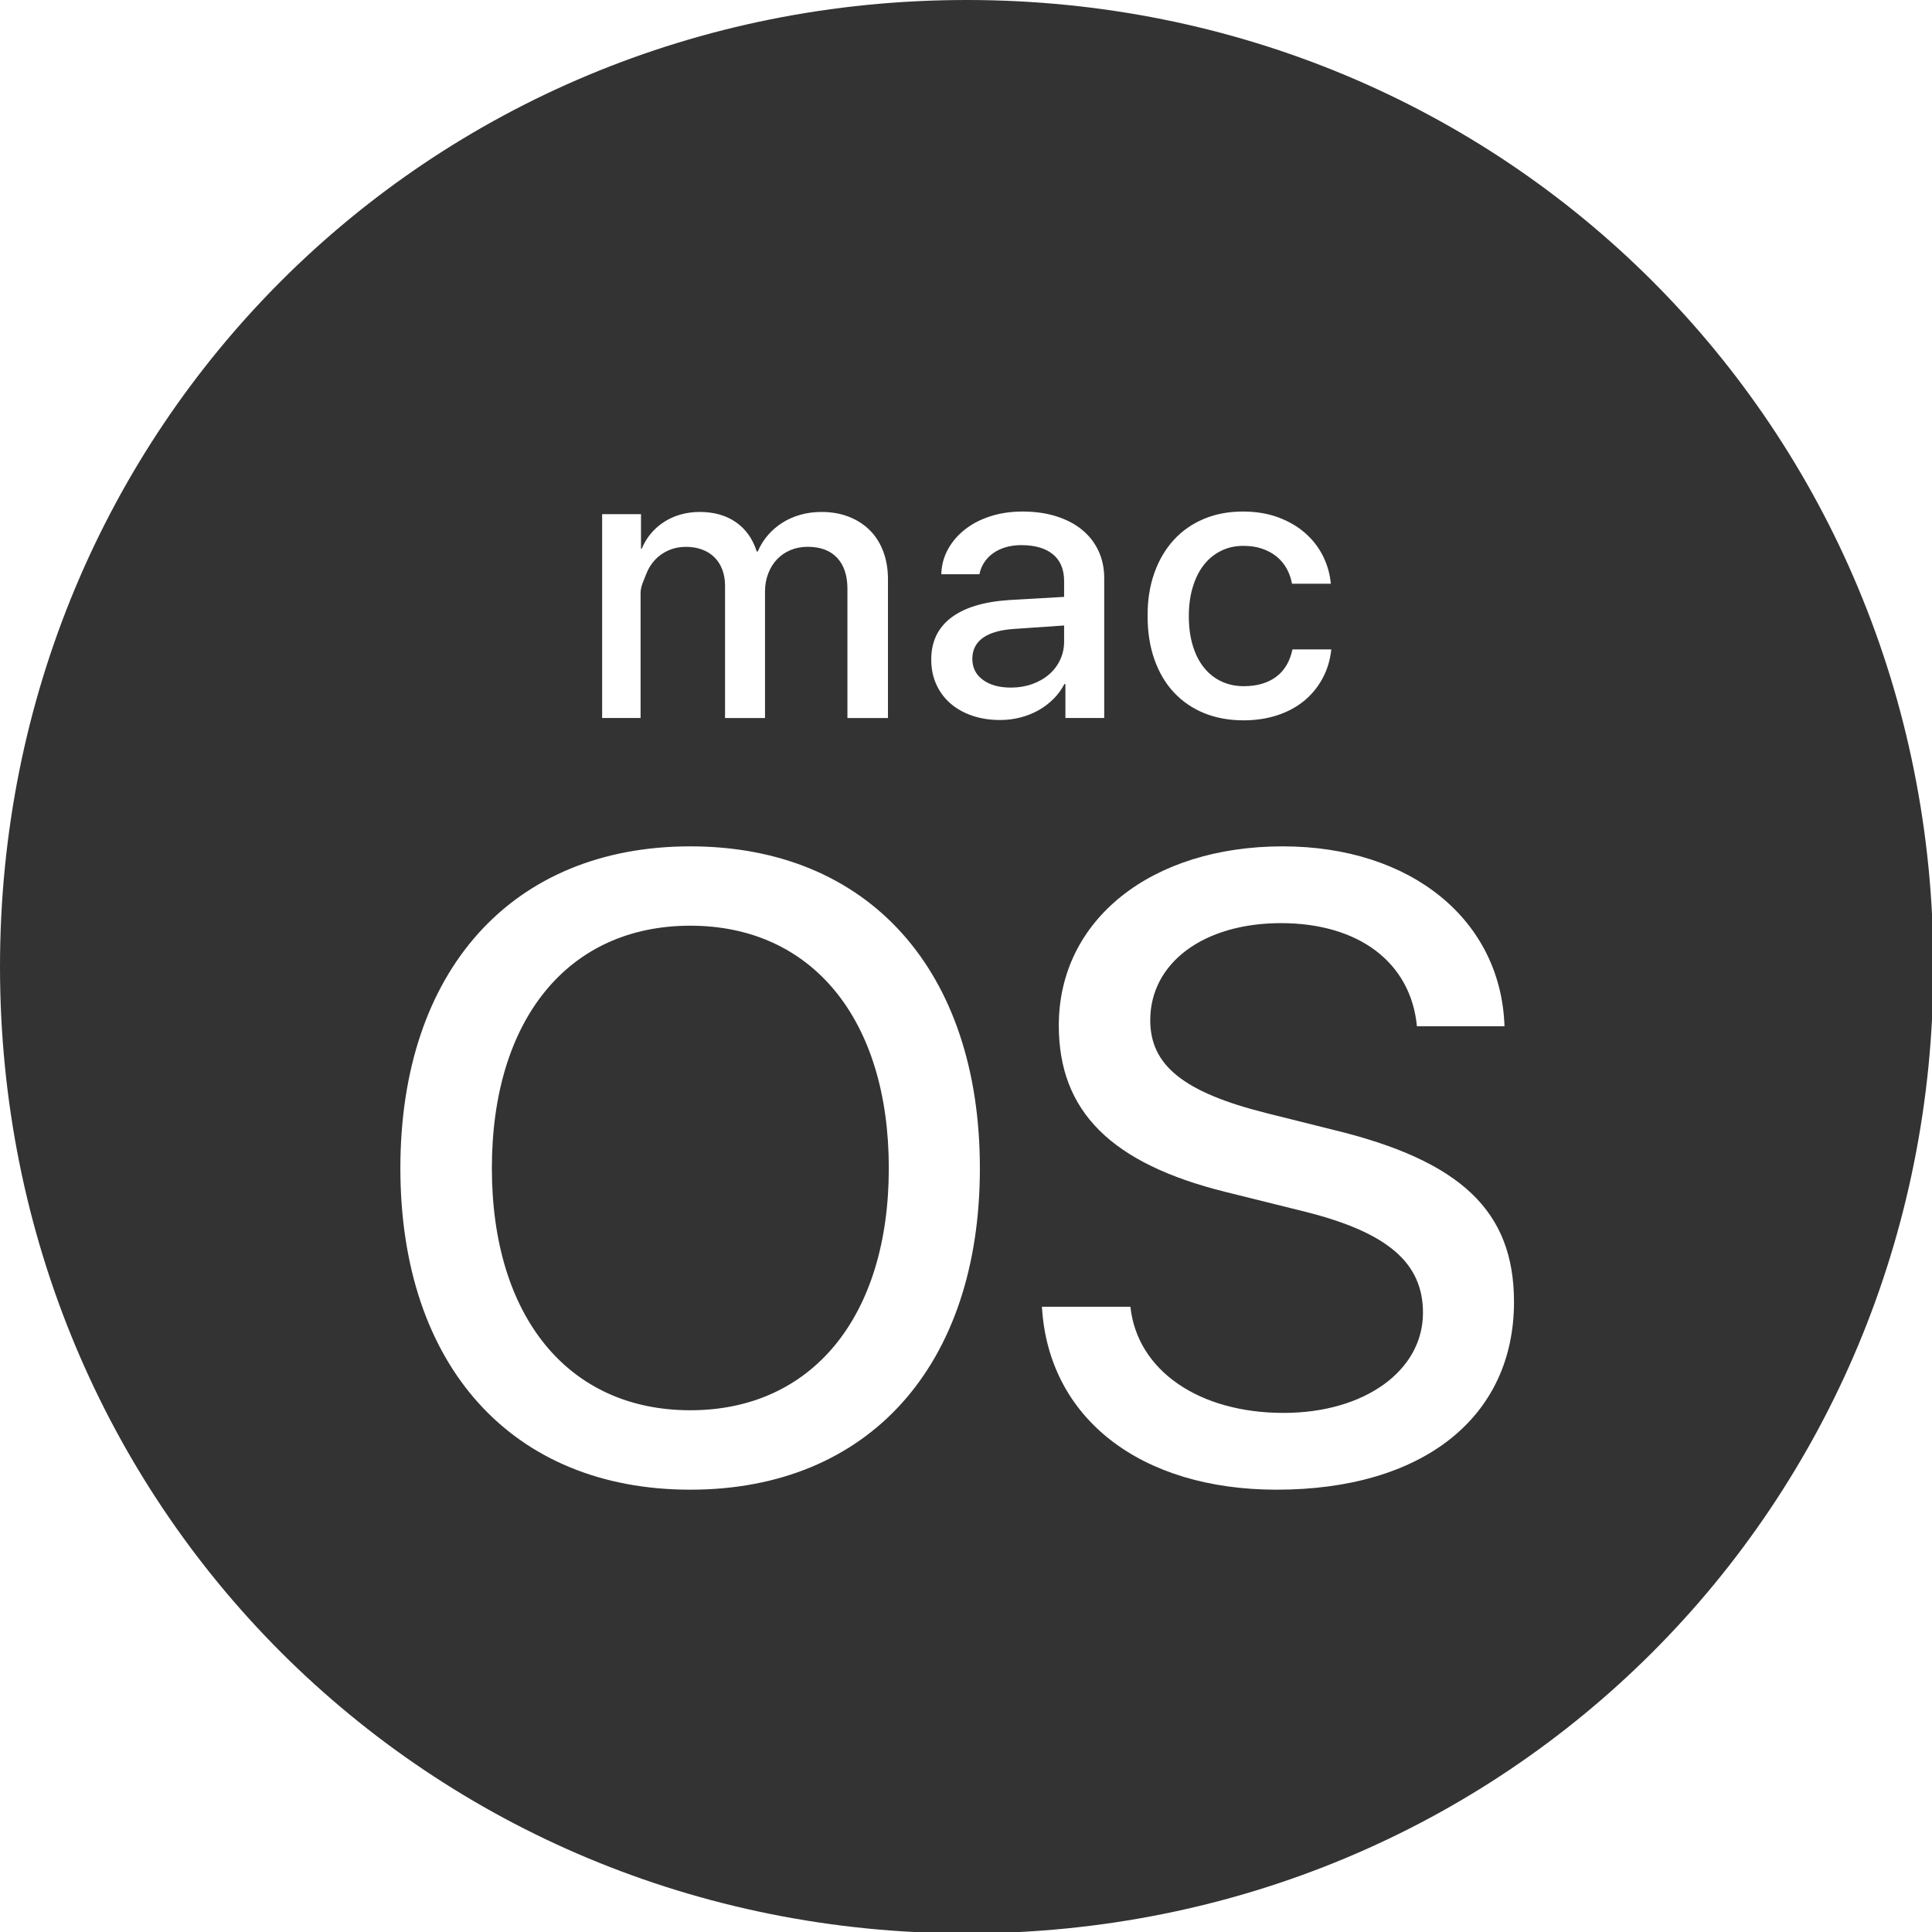 <?xml version="1.0" encoding="UTF-8" standalone="no"?>
<svg
   xmlns:dc="http://purl.org/dc/elements/1.1/"
   xmlns:cc="http://creativecommons.org/ns#"
   xmlns:rdf="http://www.w3.org/1999/02/22-rdf-syntax-ns#"
   xmlns:svg="http://www.w3.org/2000/svg"
   xmlns="http://www.w3.org/2000/svg"
   xmlns:xlink="http://www.w3.org/1999/xlink"
   width="100"
   height="100"
   viewBox="0 0 26.458 26.458"
   version="1.1"
   id="svg8">
  <defs
     id="defs2">
    <style
       id="style2">.cls-1{fill:none;}.cls-2{fill:#333;fill-rule:evenodd;}</style>
    <linearGradient
       id="linearGradient28799-4">
      <stop
         style="stop-color:#fefefc;stop-opacity:1;"
         offset="0"
         id="stop28801-13" />
      <stop
         id="stop28807-8"
         offset="0.757"
         style="stop-color:#fefefc;stop-opacity:1" />
      <stop
         style="stop-color:#d4d4d4;stop-opacity:1"
         offset="1"
         id="stop28803-8" />
    </linearGradient>
    <radialGradient
       xlink:href="#linearGradient28799-4"
       id="radialGradient29032"
       gradientUnits="userSpaceOnUse"
       gradientTransform="matrix(1.086,-0.034,0.039,1.248,-154.542,-26.543)"
       cx="223.196"
       cy="137.661"
       fx="223.196"
       fy="137.661"
       r="14.572" />
    <radialGradient
       xlink:href="#linearGradient28799-4"
       id="radialGradient29648"
       gradientUnits="userSpaceOnUse"
       gradientTransform="matrix(0.815,-0.034,0.03,1.248,-129.437,-26.543)"
       cx="223.196"
       cy="137.661"
       fx="223.196"
       fy="137.661"
       r="14.572" />
    <linearGradient
       id="linearGradient14392-7">
      <stop
         id="stop14394-8"
         offset="0"
         style="stop-color:#3e2a06;stop-opacity:1" />
      <stop
         id="stop14396-6"
         offset="1"
         style="stop-color:#ad780a;stop-opacity:1" />
    </linearGradient>
    <linearGradient
       y2="293.585"
       x2="490.122"
       y1="371.544"
       x1="442.039"
       gradientTransform="matrix(0.875,0,0,0.811,60.367,62.587)"
       gradientUnits="userSpaceOnUse"
       id="linearGradient14477"
       xlink:href="#linearGradient14392-7" />
    <linearGradient
       y2="293.585"
       x2="490.122"
       y1="371.544"
       x1="442.039"
       gradientTransform="translate(4e-6,9.6185359e-6)"
       gradientUnits="userSpaceOnUse"
       id="linearGradient14485"
       xlink:href="#linearGradient14392-7" />
    <clipPath
       id="clipPath14186-9"
       clipPathUnits="userSpaceOnUse">
      <path
         style="fill:#402c07;fill-opacity:1;stroke:none"
         d="m 137.577,281.019 c 1.599,-0.663 3.398,-0.784 5.101,-0.47 1.703,0.314 3.311,1.049 4.743,2.022 2.864,1.946 4.988,4.778 7.023,7.58 4.672,6.434 9.169,13.002 13.245,19.829 3.306,5.538 6.344,11.257 10.164,16.453 2.494,3.392 5.307,6.539 7.813,9.922 2.506,3.383 4.728,7.056 5.839,11.117 1.444,5.277 0.885,11.093 -1.627,15.953 -1.767,3.419 -4.476,6.352 -7.772,8.339 -3.296,1.987 -7.171,3.014 -11.016,2.87 -6.114,-0.229 -11.699,-3.285 -17.384,-5.549 -11.581,-4.612 -24.16,-6.059 -36.097,-9.652 -3.669,-1.104 -7.276,-2.411 -10.97,-3.426 -1.641,-0.451 -3.309,-0.848 -4.859,-1.551 -1.55,-0.703 -3,-1.749 -3.862,-3.217 -0.666,-1.134 -0.948,-2.47 -0.93,-3.786 0.018,-1.316 0.326,-2.615 0.774,-3.852 0.896,-2.474 2.343,-4.714 3.32,-7.157 1.595,-3.989 1.882,-8.388 1.667,-12.679 -0.215,-4.291 -0.911,-8.545 -1.205,-12.831 -0.131,-1.914 -0.181,-3.853 0.185,-5.736 0.365,-1.883 1.176,-3.725 2.558,-5.055 1.274,-1.227 2.965,-1.955 4.696,-2.317 1.732,-0.361 3.515,-0.377 5.284,-0.338 1.768,0.04 3.541,0.134 5.304,-0.011 1.763,-0.145 3.533,-0.541 5.069,-1.418 1.46,-0.834 2.654,-2.075 3.644,-3.434 0.989,-1.36 1.789,-2.846 2.609,-4.314 0.82,-1.468 1.668,-2.932 2.742,-4.226 1.073,-1.295 2.389,-2.423 3.943,-3.067"
         id="path14188-1" />
    </clipPath>
    <linearGradient
       id="linearGradient14132-6">
      <stop
         id="stop14134-2"
         offset="0"
         style="stop-color:#b98309;stop-opacity:1" />
      <stop
         id="stop14136-2"
         offset="1"
         style="stop-color:#382605;stop-opacity:1" />
    </linearGradient>
    <filter
       style="color-interpolation-filters:sRGB"
       height="1.217"
       y="-0.108"
       width="1.215"
       x="-0.108"
       id="filter14148-8">
      <feGaussianBlur
         id="feGaussianBlur14150-8"
         stdDeviation="3.924" />
    </filter>
    <filter
       style="color-interpolation-filters:sRGB"
       id="filter14140-3">
      <feGaussianBlur
         id="feGaussianBlur14142-5"
         stdDeviation="2.437" />
    </filter>
    <linearGradient
       id="linearGradient14168-5">
      <stop
         id="stop14170-8"
         offset="0"
         style="stop-color:#ebc40c;stop-opacity:1;" />
      <stop
         id="stop14172-0"
         offset="1"
         style="stop-color:#ebc40c;stop-opacity:0;" />
    </linearGradient>
    <filter
       style="color-interpolation-filters:sRGB"
       id="filter14176-5">
      <feGaussianBlur
         id="feGaussianBlur14178-0"
         stdDeviation="0.37" />
    </filter>
    <clipPath
       id="clipPath15031-3"
       clipPathUnits="userSpaceOnUse">
      <path
         id="path15033-2"
         d="m 248.061,184.612 c 0,0 -5.106,6.345 -7.897,10.247 -2.791,3.902 -5.737,6.649 -8.587,10.751 -2.851,4.103 -7.365,9.432 -9.449,13.93 -2.084,4.499 -2.32,9.036 -4.265,13.849 -1.945,4.814 -3.701,10.642 -5.971,15.336 -2.269,4.694 -5.371,9.685 -6.939,13.536 -1.568,3.851 -3.811,5.724 -4.108,10.221 -0.297,4.497 -0.577,8.317 3.772,16.772 4.349,8.455 17.236,22.007 24.242,27.925 7.005,5.918 9.391,7.225 14.602,8.526 5.211,1.301 13.856,2.998 16.729,-1.27 2.872,-4.268 2.272,-5.965 -0.749,-10.666 -3.021,-4.701 -4.825,-5.302 -9.796,-9.573 -4.972,-4.271 -18.637,-14.873 -22.682,-19.24 -4.045,-4.367 -7.107,-3.412 -5.53,-6.284 1.577,-2.872 -2.207,-4.009 -2.658,-7.693 -0.764,-6.245 0.944,-18.71 1.46,-22.133 0.516,-3.423 1.224,-2.924 3.518,-8.04 2.294,-5.115 4.124,-8.624 7.049,-13.467 2.925,-4.843 8.625,-10.128 11.151,-15.278 2.527,-5.15 3.504,-10.721 4.362,-15.318 0.858,-4.598 1.746,-12.13 1.746,-12.13 z"
         style="fill:none;stroke:#729fcf;stroke-width:0.125;stroke-linecap:butt;stroke-linejoin:miter;stroke-miterlimit:4;stroke-dasharray:none;stroke-opacity:1" />
    </clipPath>
    <filter
       style="color-interpolation-filters:sRGB"
       height="1.085"
       y="-0.043"
       width="1.202"
       x="-0.101"
       id="filter15053-7">
      <feGaussianBlur
         id="feGaussianBlur15055-3"
         stdDeviation="1.132" />
    </filter>
    <linearGradient
       id="linearGradient14830-4">
      <stop
         style="stop-color:#7c7c7c;stop-opacity:1;"
         offset="0"
         id="stop14832-6" />
      <stop
         style="stop-color:#7c7c7c;stop-opacity:0.329"
         offset="1"
         id="stop14834-5" />
    </linearGradient>
    <clipPath
       id="clipPath14822-9"
       clipPathUnits="userSpaceOnUse">
      <path
         style="fill:none;stroke:#ce5c00;stroke-width:1px;stroke-linecap:butt;stroke-linejoin:miter;stroke-opacity:1"
         id="path14824-1"
         d="m 386.188,285.328 c -0.405,-1.104 -1.118,-2.082 -1.991,-2.87 -0.872,-0.788 -1.9,-1.392 -2.983,-1.852 -2.165,-0.919 -4.521,-1.261 -6.832,-1.696 -2.179,-0.409 -4.342,-0.906 -6.528,-1.277 -2.271,-0.386 -4.618,-0.632 -6.865,-0.125 -1.966,0.443 -3.784,1.459 -5.272,2.819 -1.487,1.36 -2.649,3.056 -3.485,4.89 -1.472,3.23 -1.935,6.865 -1.654,10.403 0.209,2.633 0.875,5.346 2.609,7.339 1.401,1.611 3.387,2.615 5.434,3.221 3.525,1.043 7.367,0.988 10.86,-0.155 5.767,-1.931 10.876,-5.774 14.33,-10.779 1.139,-1.65 2.112,-3.448 2.553,-5.403 0.336,-1.49 0.348,-3.081 -0.178,-4.515" />
    </clipPath>
    <filter
       style="color-interpolation-filters:sRGB"
       height="1.301"
       y="-0.151"
       width="1.141"
       x="-0.07"
       id="filter14812-5">
      <feGaussianBlur
         id="feGaussianBlur14814-2"
         stdDeviation="1.025" />
    </filter>
    <clipPath
       id="clipPath14822-2-4"
       clipPathUnits="userSpaceOnUse">
      <path
         style="fill:none;stroke:#ce5c00;stroke-width:1px;stroke-linecap:butt;stroke-linejoin:miter;stroke-opacity:1"
         id="path14824-6-5"
         d="m 386.188,285.328 c -0.405,-1.104 -1.118,-2.082 -1.991,-2.87 -0.872,-0.788 -1.9,-1.392 -2.983,-1.852 -2.165,-0.919 -4.521,-1.261 -6.832,-1.696 -2.179,-0.409 -4.342,-0.906 -6.528,-1.277 -2.271,-0.386 -4.618,-0.632 -6.865,-0.125 -1.966,0.443 -3.784,1.459 -5.272,2.819 -1.487,1.36 -2.649,3.056 -3.485,4.89 -1.472,3.23 -1.935,6.865 -1.654,10.403 0.209,2.633 0.875,5.346 2.609,7.339 1.401,1.611 3.387,2.615 5.434,3.221 3.525,1.043 7.367,0.988 10.86,-0.155 5.767,-1.931 10.876,-5.774 14.33,-10.779 1.139,-1.65 2.112,-3.448 2.553,-5.403 0.336,-1.49 0.348,-3.081 -0.178,-4.515" />
    </clipPath>
    <filter
       style="color-interpolation-filters:sRGB"
       height="1.301"
       y="-0.151"
       width="1.141"
       x="-0.07"
       id="filter14812-0-9">
      <feGaussianBlur
         id="feGaussianBlur14814-6-7"
         stdDeviation="1.025" />
    </filter>
    <linearGradient
       id="linearGradient14518-6">
      <stop
         style="stop-color:#110800;stop-opacity:1;"
         offset="0"
         id="stop14540-0" />
      <stop
         id="stop14542-5"
         offset="0.591"
         style="stop-color:#a65a00;stop-opacity:0.8;" />
      <stop
         id="stop14522-4"
         offset="1"
         style="stop-color:#ff921e;stop-opacity:0;" />
    </linearGradient>
    <filter
       style="color-interpolation-filters:sRGB"
       height="1.468"
       y="-0.234"
       width="1.401"
       x="-0.201"
       id="filter14897-2">
      <feGaussianBlur
         id="feGaussianBlur14899-5"
         stdDeviation="2.844" />
    </filter>
    <filter
       style="color-interpolation-filters:sRGB"
       height="1.213"
       y="-0.107"
       width="1.183"
       x="-0.091"
       id="filter14951-8">
      <feGaussianBlur
         id="feGaussianBlur14953-7"
         stdDeviation="1.297" />
    </filter>
    <filter
       style="color-interpolation-filters:sRGB"
       height="1.547"
       y="-0.274"
       width="1.939"
       x="-0.469"
       id="filter15211-9">
      <feGaussianBlur
         id="feGaussianBlur15213-7"
         stdDeviation="0.86" />
    </filter>
    <filter
       style="color-interpolation-filters:sRGB"
       height="1.965"
       y="-0.482"
       width="2.208"
       x="-0.604"
       id="filter14706-3">
      <feGaussianBlur
         id="feGaussianBlur14708-8"
         stdDeviation="2.64" />
    </filter>
    <linearGradient
       id="linearGradient15103-0">
      <stop
         id="stop15105-1"
         offset="0"
         style="stop-color:#000000;stop-opacity:1;" />
      <stop
         id="stop15107-6"
         offset="1"
         style="stop-color:#000000;stop-opacity:0;" />
    </linearGradient>
    <filter
       style="color-interpolation-filters:sRGB"
       id="filter15115-3">
      <feGaussianBlur
         id="feGaussianBlur15117-8"
         stdDeviation="2.209" />
    </filter>
    <clipPath
       id="clipPath14489-3"
       clipPathUnits="userSpaceOnUse">
      <path
         id="path14491-6"
         d="m 516.006,331.876 c 0.909,1.597 -1.57,3.388 -2.816,4.738 -2.742,2.973 -6.451,4.902 -9.896,7.02 -5.914,3.635 -12.619,5.903 -18.42,9.717 -3.883,2.553 -7.328,5.722 -10.86,8.742 -3.022,2.584 -5.482,5.876 -8.832,8.018 -3.352,2.142 -7.044,4.154 -10.991,4.65 -4.783,0.601 -9.872,-0.256 -14.299,-2.164 -3.095,-1.334 -6.161,-3.381 -7.963,-6.229 -1.813,-2.865 -2.061,-6.537 -2.233,-9.924 -0.307,-6.06 1.363,-12.06 2.178,-18.073 0.679,-5.002 1.853,-9.943 2.26,-14.975 0.739,-9.142 -0.78,-18.408 0.32,-27.513 0.355,-2.937 -0.181,-6.659 2.012,-8.644 2.038,-1.845 5.431,-1.121 8.179,-1.063 3.345,0.071 6.632,0.951 9.889,1.717 2.056,0.483 3.998,1.411 6.072,1.811 3.44,0.663 6.966,1.066 10.467,0.952 3.785,-0.124 7.437,-1.796 11.224,-1.765 1.552,0.013 3.124,0.282 4.586,0.8 1.483,0.525 2.988,1.206 4.123,2.295 0.865,0.83 1.429,1.957 1.879,3.069 0.672,1.662 0.894,3.478 1.167,5.249 0.242,1.574 -0.153,3.271 0.414,4.759 1.83,4.799 5.577,8.727 9.225,12.343 1.743,1.935 4.03,3.534 6.167,4.828 2.269,1.374 4.367,2.45 5.463,4.816 0.659,1.485 -0.544,3.761 0.683,4.826 z"
         style="fill:url(#linearGradient14485);fill-opacity:1;stroke:none" />
    </clipPath>
    <clipPath
       id="clipPath14481-1"
       clipPathUnits="userSpaceOnUse">
      <path
         id="path14483-3"
         d="m 516.006,331.876 c 0.909,1.597 -1.57,3.388 -2.816,4.738 -2.742,2.973 -6.451,4.902 -9.896,7.02 -5.914,3.635 -12.619,5.903 -18.42,9.717 -3.883,2.553 -7.328,5.722 -10.86,8.742 -3.022,2.584 -5.482,5.876 -8.832,8.018 -3.352,2.142 -7.044,4.154 -10.991,4.65 -4.783,0.601 -9.872,-0.256 -14.299,-2.164 -3.095,-1.334 -6.161,-3.381 -7.963,-6.229 -1.813,-2.865 -2.061,-6.537 -2.233,-9.924 -0.307,-6.06 1.363,-12.06 2.178,-18.073 0.679,-5.002 1.853,-9.943 2.26,-14.975 0.739,-9.142 -0.78,-18.408 0.32,-27.513 0.355,-2.937 -0.181,-6.659 2.012,-8.644 2.038,-1.845 5.431,-1.121 8.179,-1.063 3.345,0.071 6.632,0.951 9.889,1.717 2.056,0.483 3.998,1.411 6.072,1.811 3.44,0.663 6.966,1.066 10.467,0.952 3.785,-0.124 7.437,-1.796 11.224,-1.765 1.552,0.013 3.124,0.282 4.586,0.8 1.483,0.525 2.988,1.206 4.123,2.295 0.865,0.83 1.429,1.957 1.879,3.069 0.672,1.662 0.894,3.478 1.167,5.249 0.242,1.574 -0.153,3.271 0.414,4.759 1.83,4.799 5.577,8.727 9.225,12.343 1.743,1.935 4.03,3.534 6.167,4.828 2.269,1.374 4.367,2.45 5.463,4.816 0.659,1.485 -0.544,3.761 0.683,4.826 z"
         style="fill:url(#linearGradient14485);fill-opacity:1;stroke:none" />
    </clipPath>
    <filter
       style="color-interpolation-filters:sRGB"
       height="1.286"
       y="-0.143"
       width="1.29"
       x="-0.145"
       id="filter14416-8">
      <feGaussianBlur
         id="feGaussianBlur14418-5"
         stdDeviation="4.779" />
    </filter>
    <clipPath
       id="clipPath14473-5"
       clipPathUnits="userSpaceOnUse">
      <path
         id="path14475-9"
         d="m 511.827,331.9 c 0.795,1.296 -1.374,2.749 -2.464,3.845 -2.399,2.413 -5.644,3.978 -8.659,5.697 -5.174,2.95 -11.041,4.79 -16.116,7.885 -3.397,2.072 -6.411,4.644 -9.502,7.094 -2.644,2.097 -4.796,4.769 -7.728,6.506 -2.933,1.738 -6.163,3.371 -9.616,3.774 -4.185,0.488 -8.637,-0.208 -12.51,-1.756 -2.708,-1.083 -5.39,-2.744 -6.967,-5.055 -1.586,-2.325 -1.803,-5.305 -1.953,-8.053 -0.269,-4.918 1.192,-9.787 1.906,-14.666 0.594,-4.059 1.621,-8.069 1.977,-12.152 0.647,-7.418 -0.682,-14.938 0.28,-22.327 0.31,-2.383 -0.158,-5.404 1.761,-7.014 1.783,-1.497 4.751,-0.91 7.156,-0.862 2.927,0.058 5.803,0.772 8.652,1.393 1.799,0.392 3.498,1.145 5.313,1.469 3.01,0.538 6.094,0.865 9.158,0.772 3.312,-0.1 6.506,-1.458 9.82,-1.432 1.358,0.011 2.733,0.229 4.013,0.649 1.297,0.426 2.614,0.979 3.607,1.862 0.757,0.674 1.251,1.588 1.644,2.49 0.588,1.349 0.782,2.822 1.021,4.26 0.212,1.277 -0.134,2.655 0.363,3.862 1.601,3.895 4.879,7.082 8.071,10.016 1.525,1.57 3.526,2.868 5.396,3.918 1.985,1.115 3.821,1.988 4.779,3.908 0.577,1.205 -0.476,3.052 0.598,3.917 z"
         style="fill:url(#linearGradient14477);fill-opacity:1;stroke:none" />
    </clipPath>
    <filter
       style="color-interpolation-filters:sRGB"
       height="1.25"
       y="-0.125"
       width="1.231"
       x="-0.115"
       id="filter14432-2">
      <feGaussianBlur
         id="feGaussianBlur14434-2"
         stdDeviation="3.173" />
    </filter>
    <linearGradient
       id="linearGradient17009">
      <stop
         id="stop17011"
         offset="0"
         style="stop-color:#f3cd0c;stop-opacity:1;" />
      <stop
         id="stop17013"
         offset="1"
         style="stop-color:#f3cd0c;stop-opacity:0;" />
    </linearGradient>
    <filter
       style="color-interpolation-filters:sRGB"
       height="1.259"
       y="-0.129"
       width="1.042"
       x="-0.021"
       id="filter17044">
      <feGaussianBlur
         id="feGaussianBlur17046"
         stdDeviation="0.479" />
    </filter>
    <filter
       style="color-interpolation-filters:sRGB"
       height="1.319"
       y="-0.159"
       width="1.355"
       x="-0.178"
       id="filter15185-2">
      <feGaussianBlur
         id="feGaussianBlur15187-7"
         stdDeviation="0.901" />
    </filter>
    <filter
       style="color-interpolation-filters:sRGB"
       id="filter4592-2"
       x="-0.817"
       width="2.633"
       y="-0.058"
       height="1.116">
      <feGaussianBlur
         stdDeviation="1.446"
         id="feGaussianBlur4594-6" />
    </filter>
    <linearGradient
       id="linearGradient4417-8-5">
      <stop
         style="stop-color:#000000;stop-opacity:1;"
         offset="0"
         id="stop4419-4-4" />
      <stop
         style="stop-color:#000000;stop-opacity:0.249"
         offset="1"
         id="stop4421-2-0" />
    </linearGradient>
    <filter
       style="color-interpolation-filters:sRGB"
       id="filter4538-7">
      <feGaussianBlur
         stdDeviation="0.785"
         id="feGaussianBlur4540-9" />
    </filter>
    <filter
       style="color-interpolation-filters:sRGB"
       id="filter4427-5-7">
      <feGaussianBlur
         stdDeviation="1.138"
         id="feGaussianBlur4429-4-8" />
    </filter>
    <filter
       style="color-interpolation-filters:sRGB"
       id="filter4487-6">
      <feGaussianBlur
         stdDeviation="0.643"
         id="feGaussianBlur4489-4" />
    </filter>
    <clipPath
       id="clipPath14656-7"
       clipPathUnits="userSpaceOnUse">
      <path
         style="fill:none;stroke:#c17d11;stroke-width:1px;stroke-linecap:butt;stroke-linejoin:miter;stroke-opacity:1"
         id="path14658-9"
         d="m 304.847,225.45 c 6.016,4.923 9.777,12.317 10.943,20.003 1.825,12.031 -2.346,24.075 -6.446,35.533 -0.817,2.285 -1.64,4.59 -1.965,6.995 -0.325,2.405 -0.119,4.948 1.029,7.086 1.303,2.425 3.732,4.125 6.367,4.923 2.589,0.784 5.394,0.761 8.015,0.092 2.621,-0.669 5.061,-1.968 7.187,-3.64 5.48,-4.31 8.758,-10.986 10.01,-17.844 1.252,-6.858 0.639,-13.929 -0.551,-20.798 -1.623,-9.369 -4.309,-18.54 -7.74,-27.408 -2.518,-6.507 -5.468,-12.911 -9.618,-18.52 -4.046,-5.469 -9.162,-10.09 -13.103,-15.635 -2.732,-3.844 -4.9,-8.131 -8.192,-11.508 -1.646,-1.689 -3.577,-3.135 -5.77,-4.001 -2.193,-0.866 -4.664,-1.124 -6.933,-0.482 -1.505,0.426 -2.892,1.237 -4.038,2.301 -1.146,1.064 -2.053,2.376 -2.693,3.803 -1.28,2.853 -1.477,6.112 -0.965,9.198 0.661,3.983 2.444,7.693 4.466,11.189 2.274,3.932 4.918,7.719 8.384,10.654 3.599,3.047 7.962,5.074 11.611,8.06" />
    </clipPath>
    <filter
       style="color-interpolation-filters:sRGB"
       height="1.08"
       y="-0.04"
       width="1.235"
       x="-0.118"
       id="filter14666-9">
      <feGaussianBlur
         id="feGaussianBlur14668-7"
         stdDeviation="1.352" />
    </filter>
    <linearGradient
       id="linearGradient29652-2">
      <stop
         id="stop29654-6"
         offset="0"
         style="stop-color:#c8c8c8;stop-opacity:1;" />
      <stop
         id="stop29656-1"
         offset="1"
         style="stop-color:#797978;stop-opacity:1" />
    </linearGradient>
    <clipPath
       clipPathUnits="userSpaceOnUse"
       id="clipPath29644-8">
      <path
         style="fill:url(#radialGradient29648);fill-opacity:1;stroke:none"
         d="m 54.232,122.362 c -3.792,4.789 -8.518,11.691 -8.193,17.25 0.325,5.559 3.86,13.935 8.375,16 4.515,2.065 5.754,0.013 8.329,-2.5 2.575,-2.512 3.859,-7.348 4.006,-12.25 0.147,-4.902 -3.035,-11.919 -5.439,-15.25 -2.403,-3.331 -3.287,-8.039 -7.079,-3.25 z"
         id="path29646-8" />
    </clipPath>
    <linearGradient
       id="linearGradient28469-0">
      <stop
         id="stop28479-4"
         offset="0"
         style="stop-color:#d2940a;stop-opacity:1" />
      <stop
         id="stop28477-2"
         offset="0.751"
         style="stop-color:#d89c08;stop-opacity:1" />
      <stop
         style="stop-color:#b67e07;stop-opacity:1;"
         offset="0.866"
         id="stop28485-7" />
      <stop
         style="stop-color:#946106;stop-opacity:1"
         offset="1"
         id="stop28473-1" />
    </linearGradient>
    <filter
       style="color-interpolation-filters:sRGB"
       id="filter28502-8"
       x="-0.155"
       width="1.31"
       y="-0.215"
       height="1.43">
      <feGaussianBlur
         stdDeviation="0.899"
         id="feGaussianBlur28504-3" />
    </filter>
    <filter
       style="color-interpolation-filters:sRGB"
       id="filter15145-6">
      <feGaussianBlur
         id="feGaussianBlur15147-1"
         stdDeviation="0.758" />
    </filter>
    <linearGradient
       id="linearGradient28275-8">
      <stop
         style="stop-color:#ad780a;stop-opacity:1"
         offset="0"
         id="stop28277-1" />
      <stop
         id="stop28291-9"
         offset="0.12"
         style="stop-color:#d89e08;stop-opacity:1" />
      <stop
         id="stop28289-6"
         offset="0.255"
         style="stop-color:#edb80b;stop-opacity:1" />
      <stop
         id="stop28287-6"
         offset="0.392"
         style="stop-color:#ebc80d;stop-opacity:1" />
      <stop
         id="stop28285-7"
         offset="0.527"
         style="stop-color:#f5d838;stop-opacity:1" />
      <stop
         id="stop28283-7"
         offset="0.769"
         style="stop-color:#f6d811;stop-opacity:1" />
      <stop
         style="stop-color:#f5cd31;stop-opacity:1"
         offset="1"
         id="stop28279-5" />
    </linearGradient>
    <filter
       style="color-interpolation-filters:sRGB"
       height="1.261"
       y="-0.13"
       width="1.322"
       x="-0.161"
       id="filter14963-7">
      <feGaussianBlur
         id="feGaussianBlur14965-0"
         stdDeviation="0.849" />
    </filter>
    <linearGradient
       id="linearGradient29529-6">
      <stop
         style="stop-color:#3a2903;stop-opacity:1;"
         offset="0"
         id="stop29531-0" />
      <stop
         id="stop29539-7"
         offset="0.555"
         style="stop-color:#735208;stop-opacity:1" />
      <stop
         style="stop-color:#ac8c04;stop-opacity:1"
         offset="1"
         id="stop29533-8" />
    </linearGradient>
    <filter
       style="color-interpolation-filters:sRGB"
       id="filter15177-1">
      <feGaussianBlur
         id="feGaussianBlur15179-3"
         stdDeviation="0.11" />
    </filter>
    <filter
       style="color-interpolation-filters:sRGB"
       height="1.211"
       y="-0.106"
       width="1.233"
       x="-0.116"
       id="filter15173-0">
      <feGaussianBlur
         id="feGaussianBlur15175-4"
         stdDeviation="0.11" />
    </filter>
    <linearGradient
       id="linearGradient28572-7">
      <stop
         style="stop-color:#f5ce2d;stop-opacity:1;"
         offset="0"
         id="stop28574-5" />
      <stop
         style="stop-color:#d79b08;stop-opacity:1"
         offset="1"
         id="stop28576-0" />
    </linearGradient>
    <filter
       style="color-interpolation-filters:sRGB"
       id="filter28584-4"
       x="-0.107"
       width="1.215"
       y="-0.136"
       height="1.272">
      <feGaussianBlur
         stdDeviation="0.264"
         id="feGaussianBlur28586-3" />
    </filter>
    <linearGradient
       id="linearGradient29477-3">
      <stop
         style="stop-color:#757574;stop-opacity:0"
         offset="0"
         id="stop29479-5" />
      <stop
         id="stop29487-5"
         offset="0.263"
         style="stop-color:#757574;stop-opacity:1;" />
      <stop
         id="stop29485-0"
         offset="0.5"
         style="stop-color:#757574;stop-opacity:1;" />
      <stop
         style="stop-color:#757574;stop-opacity:0"
         offset="1"
         id="stop29481-3" />
    </linearGradient>
    <filter
       style="color-interpolation-filters:sRGB"
       id="filter29493-2"
       x="-0.234"
       width="1.469"
       y="-0.146"
       height="1.292">
      <feGaussianBlur
         stdDeviation="0.513"
         id="feGaussianBlur29495-7" />
    </filter>
    <linearGradient
       id="linearGradient29336-6">
      <stop
         style="stop-color:#646464;stop-opacity:0"
         offset="0"
         id="stop29338-1" />
      <stop
         id="stop29344-7"
         offset="0.306"
         style="stop-color:#646464;stop-opacity:0.583" />
      <stop
         style="stop-color:#646464;stop-opacity:1"
         offset="0.47"
         id="stop29354-5" />
      <stop
         id="stop29356-3"
         offset="0.728"
         style="stop-color:#646464;stop-opacity:0.257" />
      <stop
         style="stop-color:#646464;stop-opacity:0;"
         offset="1"
         id="stop29340-6" />
    </linearGradient>
    <filter
       style="color-interpolation-filters:sRGB"
       id="filter29447-1">
      <feGaussianBlur
         stdDeviation="0.135"
         id="feGaussianBlur29449-4" />
    </filter>
    <filter
       style="color-interpolation-filters:sRGB"
       id="filter29350-1">
      <feGaussianBlur
         stdDeviation="0.147"
         id="feGaussianBlur29352-7" />
    </filter>
    <linearGradient
       id="linearGradient28976-3">
      <stop
         style="stop-color:#747474;stop-opacity:1"
         offset="0"
         id="stop28978-7" />
      <stop
         id="stop29259-5"
         offset="0.125"
         style="stop-color:#8c8c8c;stop-opacity:1;" />
      <stop
         id="stop29257-0"
         offset="0.25"
         style="stop-color:#a4a4a4;stop-opacity:1;" />
      <stop
         id="stop28984-4"
         offset="0.5"
         style="stop-color:#d4d4d4;stop-opacity:1" />
      <stop
         style="stop-color:#d4d4d4;stop-opacity:1"
         offset="0.619"
         id="stop28986-0" />
      <stop
         style="stop-color:#7c7c7c;stop-opacity:1"
         offset="1"
         id="stop28980-2" />
    </linearGradient>
    <clipPath
       clipPathUnits="userSpaceOnUse"
       id="clipPath29028-5">
      <path
         style="fill:url(#radialGradient29032);fill-opacity:1;stroke:none"
         d="m 85.75,122.362 c -2.547,2.127 -5.208,4.599 -6.25,7.75 -1.309,3.959 -1.633,8.917 0.5,12.5 3.919,6.582 12.384,13.851 19.75,11.75 4.875,-1.391 6.107,-8.51 7,-13.5 0.591,-3.307 0.596,-7.193 -1.25,-10 -3.612,-5.493 -10.427,-9.894 -17,-10 -1.044,-0.017 -1.949,0.831 -2.75,1.5 z"
         id="path29030-7" />
    </clipPath>
    <filter
       style="color-interpolation-filters:sRGB"
       id="filter28927-8"
       x="-0.158"
       width="1.316"
       y="-0.209"
       height="1.418">
      <feGaussianBlur
         stdDeviation="0.249"
         id="feGaussianBlur28929-2" />
    </filter>
    <linearGradient
       id="linearGradient28935-8">
      <stop
         style="stop-color:#949494;stop-opacity:0.392;"
         offset="0"
         id="stop28937-7" />
      <stop
         id="stop28943-3"
         offset="0.5"
         style="stop-color:#949494;stop-opacity:1;" />
      <stop
         style="stop-color:#949494;stop-opacity:0.392;"
         offset="1"
         id="stop28939-8" />
    </linearGradient>
    <filter
       style="color-interpolation-filters:sRGB"
       id="filter28949-8"
       x="-0.179"
       width="1.357"
       y="-0.181"
       height="1.363">
      <feGaussianBlur
         stdDeviation="0.519"
         id="feGaussianBlur28951-1" />
    </filter>
    <filter
       style="color-interpolation-filters:sRGB"
       height="1.617"
       y="-0.308"
       width="1.584"
       x="-0.292"
       id="filter15133-1">
      <feGaussianBlur
         id="feGaussianBlur15135-5"
         stdDeviation="1.74" />
    </filter>
    <linearGradient
       id="linearGradient28853-5">
      <stop
         style="stop-color:#020204;stop-opacity:1"
         offset="0"
         id="stop28855-3" />
      <stop
         id="stop28865-0"
         offset="0.734"
         style="stop-color:#020204;stop-opacity:1" />
      <stop
         style="stop-color:#5c5c5c;stop-opacity:1;"
         offset="1"
         id="stop28857-9" />
    </linearGradient>
    <filter
       style="color-interpolation-filters:sRGB"
       id="filter4394-6"
       x="-0.054"
       width="1.108"
       y="-0.107"
       height="1.215">
      <feGaussianBlur
         stdDeviation="1.361"
         id="feGaussianBlur4396-1" />
    </filter>
    <filter
       style="color-interpolation-filters:sRGB"
       id="filter30475-4">
      <feGaussianBlur
         stdDeviation="0.932"
         id="feGaussianBlur30477-9" />
    </filter>
    <filter
       style="color-interpolation-filters:sRGB"
       id="filter30479-2"
       x="-0.076"
       width="1.153"
       y="-0.129"
       height="1.258">
      <feGaussianBlur
         stdDeviation="2.036"
         id="feGaussianBlur30481-9" />
    </filter>
    <radialGradient
       r="14.572"
       fy="137.661"
       fx="223.196"
       cy="137.661"
       cx="223.196"
       gradientTransform="matrix(0.815,-0.034,0.03,1.248,-208.437,-35.543)"
       gradientUnits="userSpaceOnUse"
       id="radialGradient18806"
       xlink:href="#linearGradient28799-4" />
    <radialGradient
       r="14.572"
       fy="137.661"
       fx="223.196"
       cy="137.661"
       cx="223.196"
       gradientTransform="matrix(1.086,-0.034,0.039,1.248,-233.542,-35.543)"
       gradientUnits="userSpaceOnUse"
       id="radialGradient18808"
       xlink:href="#linearGradient28799-4" />
    <radialGradient
       r="15.382"
       fy="150.651"
       fx="275.538"
       cy="150.651"
       cx="275.538"
       gradientTransform="matrix(0.698,-0.507,0.46,0.633,-271.102,183.03)"
       gradientUnits="userSpaceOnUse"
       id="radialGradient18810"
       xlink:href="#linearGradient28853-5" />
    <linearGradient
       y2="140.725"
       x2="219.733"
       y1="132.77"
       x1="213.016"
       gradientTransform="translate(90)"
       gradientUnits="userSpaceOnUse"
       id="linearGradient18812"
       xlink:href="#linearGradient28935-8" />
    <linearGradient
       y2="132.487"
       x2="358.625"
       y1="119.987"
       x1="337.25"
       gradientTransform="translate(-250)"
       gradientUnits="userSpaceOnUse"
       id="linearGradient18814"
       xlink:href="#linearGradient28976-3" />
    <linearGradient
       y2="127.997"
       x2="308.741"
       y1="114.562"
       x1="294.51"
       gradientTransform="translate(-279,-9)"
       gradientUnits="userSpaceOnUse"
       id="linearGradient18816"
       xlink:href="#linearGradient29336-6" />
    <linearGradient
       y2="128.571"
       x2="266.627"
       y1="115.666"
       x1="253.227"
       gradientTransform="translate(-279,-9)"
       gradientUnits="userSpaceOnUse"
       id="linearGradient18818"
       xlink:href="#linearGradient29336-6" />
    <linearGradient
       y2="142.493"
       x2="169.882"
       y1="132.063"
       x1="164.049"
       gradientUnits="userSpaceOnUse"
       id="linearGradient18820"
       xlink:href="#linearGradient29477-3" />
    <radialGradient
       r="31.111"
       fy="193.099"
       fx="294.485"
       cy="193.099"
       cx="294.485"
       gradientTransform="matrix(0.936,-0.386,0.271,0.657,-244.475,146.723)"
       gradientUnits="userSpaceOnUse"
       id="radialGradient18822"
       xlink:href="#linearGradient28469-0" />
    <linearGradient
       y2="157.872"
       x2="313.337"
       y1="158.314"
       x1="256.857"
       gradientTransform="translate(-210)"
       gradientUnits="userSpaceOnUse"
       id="linearGradient18824"
       xlink:href="#linearGradient28275-8" />
    <radialGradient
       r="3.23"
       fy="147.093"
       fx="77.672"
       cy="147.093"
       cx="77.672"
       gradientTransform="matrix(1,0,0,0.583,-3.4574816e-5,61.416)"
       gradientUnits="userSpaceOnUse"
       id="radialGradient18826"
       xlink:href="#linearGradient29529-6" />
    <radialGradient
       r="1.535"
       fy="147.441"
       fx="63.125"
       cy="147.441"
       cx="63.125"
       gradientTransform="matrix(1,0,0,1.075,0,-11.094)"
       gradientUnits="userSpaceOnUse"
       id="radialGradient18828"
       xlink:href="#linearGradient29529-6" />
    <linearGradient
       y2="159.768"
       x2="243.469"
       y1="157.018"
       x1="243.031"
       gradientUnits="userSpaceOnUse"
       id="linearGradient18830"
       xlink:href="#linearGradient28572-7" />
    <radialGradient
       r="35.511"
       fy="126.535"
       fx="268.07"
       cy="126.535"
       cx="268.07"
       gradientTransform="matrix(0.201,-0.033,0.031,0.186,-3.126,114.036)"
       gradientUnits="userSpaceOnUse"
       id="radialGradient18832"
       xlink:href="#linearGradient29652-2" />
    <radialGradient
       r="27.391"
       fy="220.538"
       fx="336.224"
       cy="220.538"
       cx="336.224"
       gradientTransform="matrix(-0.698,0,0,0.763,166.306,50.22)"
       gradientUnits="userSpaceOnUse"
       id="radialGradient18834"
       xlink:href="#linearGradient4417-8-5" />
    <radialGradient
       r="27.391"
       fy="236.366"
       fx="312.145"
       cy="236.366"
       cx="312.145"
       gradientTransform="matrix(1,0,0,0.763,-289,41.22)"
       gradientUnits="userSpaceOnUse"
       id="radialGradient18836"
       xlink:href="#linearGradient4417-8-5" />
    <radialGradient
       r="10.845"
       fy="225.135"
       fx="275.554"
       cy="225.135"
       cx="275.554"
       gradientTransform="matrix(1,0,0,1.069,-289,-23.86)"
       gradientUnits="userSpaceOnUse"
       id="radialGradient18838"
       xlink:href="#linearGradient4417-8-5" />
    <linearGradient
       y2="351.487"
       x2="341.982"
       y1="323.901"
       x1="338.286"
       gradientTransform="translate(-310)"
       gradientUnits="userSpaceOnUse"
       id="linearGradient18840"
       xlink:href="#linearGradient15103-0" />
    <linearGradient
       y2="293.585"
       x2="490.122"
       y1="371.544"
       x1="442.039"
       gradientUnits="userSpaceOnUse"
       id="linearGradient18842"
       xlink:href="#linearGradient14392-7" />
    <linearGradient
       y2="302.317"
       x2="353.75"
       y1="289.589"
       x1="355.164"
       gradientTransform="translate(-310)"
       gradientUnits="userSpaceOnUse"
       id="linearGradient18844"
       xlink:href="#linearGradient17009" />
    <radialGradient
       r="16.846"
       fy="303.415"
       fx="363.34"
       cy="303.415"
       cx="363.34"
       gradientTransform="matrix(1.308,0.351,-0.368,1.373,-310.509,-240.349)"
       gradientUnits="userSpaceOnUse"
       id="radialGradient18846"
       xlink:href="#linearGradient14518-6" />
    <radialGradient
       r="16.846"
       fy="303.415"
       fx="363.34"
       cy="303.415"
       cx="363.34"
       gradientTransform="matrix(1.308,0.351,-0.368,1.373,-310.509,-240.349)"
       gradientUnits="userSpaceOnUse"
       id="radialGradient18848"
       xlink:href="#linearGradient14518-6" />
    <radialGradient
       r="20.538"
       fy="246.858"
       fx="382.235"
       cy="246.858"
       cx="382.235"
       gradientTransform="matrix(0.36,0.157,-0.072,0.166,260.617,181.938)"
       gradientUnits="userSpaceOnUse"
       id="radialGradient18850"
       xlink:href="#linearGradient14830-4" />
    <linearGradient
       y2="279.237"
       x2="361.5"
       y1="279.362"
       x1="358.5"
       gradientUnits="userSpaceOnUse"
       id="linearGradient18852"
       xlink:href="#linearGradient14830-4" />
    <linearGradient
       y2="381.62"
       x2="170.864"
       y1="301.54"
       x1="123.134"
       gradientUnits="userSpaceOnUse"
       id="linearGradient18854"
       xlink:href="#linearGradient14132-6" />
    <linearGradient
       y2="352.275"
       x2="186.597"
       y1="323.991"
       x1="171.571"
       gradientTransform="translate(-0.53,-1.768)"
       gradientUnits="userSpaceOnUse"
       id="linearGradient18856"
       xlink:href="#linearGradient14168-5" />
  </defs>
  <g
     id="layer1"
     transform="translate(-69.22,-270.542)">
    <g
       id="g851"
       transform="matrix(0.638,0,0,0.638,69.22,270.542)">
      <g
         transform="translate(-0.25,-9.25)"
         style="display:none"
         id="FPO_Dark" />
      <g
         transform="translate(-0.25,-9.25)"
         style="display:none"
         id="FPO_Light">
        <g
           style="display:inline"
           id="Mac_FPO">
          <g
             id="Menu_Component">
            <rect
               height="160"
               width="1000"
               style="fill:#f7f7f7"
               y="-62"
               x="-799"
               id="Background" />
          </g>
        </g>
      </g>
      <g
         transform="translate(-0.25,-9.25)"
         id="Spacing_Guide" />
      <g
         transform="translate(-0.25,-9.25)"
         style="display:none"
         id="Artboard_Guides" />
      <g
         transform="translate(-0.25,-9.25)"
         id="Dark" />
      <g
         transform="translate(-0.25,-9.25)"
         id="Light">
        <g
           id="Mac">
          <path
             d="m 23.091,23.018 v -0.342 l -1.063,0.073 c -0.301,0.019 -0.527,0.083 -0.679,0.191 -0.152,0.109 -0.228,0.26 -0.228,0.453 0,0.188 0.075,0.338 0.226,0.449 0.15,0.112 0.352,0.167 0.604,0.167 0.161,0 0.312,-0.025 0.451,-0.074 0.139,-0.049 0.261,-0.118 0.363,-0.206 0.102,-0.087 0.182,-0.191 0.239,-0.312 0.058,-0.121 0.087,-0.254 0.087,-0.399 z M 21,9.25 C 9.421,9.25 0.25,18.421 0.25,30 0.25,41.58 9.421,50.75 21,50.75 32.579,50.75 41.75,41.58 41.75,30 41.75,18.421 32.58,9.25 21,9.25 Z m 4.028,12.299 c 0.098,-0.275 0.236,-0.511 0.415,-0.707 0.179,-0.196 0.394,-0.347 0.646,-0.453 0.252,-0.106 0.533,-0.159 0.842,-0.159 0.279,0 0.531,0.042 0.755,0.125 0.225,0.083 0.417,0.195 0.578,0.336 0.161,0.141 0.289,0.305 0.383,0.493 0.094,0.188 0.15,0.387 0.169,0.596 H 27.983 C 27.962,21.665 27.924,21.557 27.87,21.458 27.816,21.359 27.745,21.273 27.657,21.2 c -0.089,-0.073 -0.193,-0.13 -0.312,-0.171 -0.12,-0.042 -0.254,-0.062 -0.405,-0.062 -0.177,0 -0.338,0.036 -0.481,0.107 -0.144,0.071 -0.267,0.172 -0.369,0.302 -0.102,0.13 -0.181,0.289 -0.237,0.475 -0.057,0.187 -0.085,0.394 -0.085,0.622 0,0.236 0.028,0.448 0.085,0.634 0.056,0.187 0.136,0.344 0.24,0.473 0.103,0.129 0.228,0.228 0.373,0.296 0.145,0.068 0.305,0.103 0.479,0.103 0.285,0 0.517,-0.067 0.697,-0.201 0.18,-0.134 0.296,-0.33 0.35,-0.588 h 0.834 c -0.024,0.228 -0.087,0.436 -0.189,0.624 -0.102,0.188 -0.234,0.348 -0.396,0.481 -0.163,0.133 -0.354,0.236 -0.574,0.308 -0.22,0.072 -0.462,0.109 -0.725,0.109 -0.312,0 -0.593,-0.052 -0.846,-0.155 -0.252,-0.103 -0.469,-0.252 -0.649,-0.445 -0.18,-0.193 -0.319,-0.428 -0.417,-0.705 -0.098,-0.277 -0.147,-0.588 -0.147,-0.935 -0.002,-0.339 0.047,-0.647 0.145,-0.923 z M 13.175,20.287 h 0.834 v 0.741 h 0.016 c 0.051,-0.123 0.118,-0.234 0.2,-0.33 0.082,-0.097 0.176,-0.179 0.284,-0.248 0.107,-0.069 0.226,-0.121 0.354,-0.157 0.129,-0.036 0.265,-0.054 0.407,-0.054 0.306,0 0.565,0.073 0.775,0.219 0.211,0.146 0.361,0.356 0.449,0.63 h 0.021 c 0.056,-0.132 0.13,-0.25 0.221,-0.354 0.091,-0.104 0.196,-0.194 0.314,-0.268 0.118,-0.074 0.248,-0.13 0.389,-0.169 0.141,-0.039 0.289,-0.058 0.445,-0.058 0.215,0 0.41,0.034 0.586,0.103 0.176,0.069 0.326,0.165 0.451,0.29 0.125,0.125 0.221,0.277 0.288,0.455 0.067,0.178 0.101,0.376 0.101,0.594 v 2.981 H 18.44 V 21.89 c 0,-0.287 -0.074,-0.51 -0.222,-0.667 -0.147,-0.157 -0.358,-0.236 -0.632,-0.236 -0.134,0 -0.257,0.024 -0.369,0.071 -0.111,0.047 -0.208,0.113 -0.288,0.198 -0.081,0.084 -0.144,0.186 -0.189,0.304 -0.046,0.118 -0.069,0.247 -0.069,0.387 v 2.715 h -0.858 v -2.844 c 0,-0.126 -0.02,-0.24 -0.059,-0.342 -0.039,-0.102 -0.094,-0.189 -0.167,-0.262 -0.072,-0.073 -0.161,-0.128 -0.264,-0.167 -0.104,-0.039 -0.22,-0.059 -0.349,-0.059 -0.134,0 -0.258,0.025 -0.373,0.075 -0.114,0.05 -0.212,0.119 -0.294,0.207 -0.082,0.089 -0.146,0.193 -0.191,0.314 C 14.072,21.704 14,21.836 14,21.978 v 2.683 h -0.825 z m 1.893,20.939 c -3.825,0 -6.224,-2.658 -6.224,-6.9 0,-4.242 2.399,-6.909 6.224,-6.909 3.825,0 6.215,2.667 6.215,6.909 0,4.241 -2.39,6.9 -6.215,6.9 z M 22.15,24.651 c -0.141,0.036 -0.285,0.054 -0.433,0.054 -0.218,0 -0.417,-0.031 -0.598,-0.093 -0.182,-0.062 -0.337,-0.149 -0.467,-0.262 -0.13,-0.113 -0.232,-0.249 -0.304,-0.409 -0.073,-0.16 -0.109,-0.338 -0.109,-0.534 0,-0.384 0.143,-0.684 0.429,-0.9 0.286,-0.216 0.7,-0.342 1.243,-0.377 l 1.18,-0.068 v -0.338 c 0,-0.252 -0.08,-0.445 -0.24,-0.576 -0.16,-0.131 -0.386,-0.197 -0.679,-0.197 -0.118,0 -0.229,0.015 -0.331,0.044 -0.102,0.03 -0.192,0.072 -0.27,0.127 -0.078,0.055 -0.143,0.121 -0.193,0.198 -0.051,0.076 -0.086,0.162 -0.105,0.256 h -0.818 c 0.005,-0.193 0.053,-0.372 0.143,-0.536 0.09,-0.164 0.212,-0.306 0.367,-0.427 0.155,-0.121 0.336,-0.215 0.546,-0.282 0.21,-0.067 0.438,-0.101 0.685,-0.101 0.266,0 0.507,0.033 0.723,0.101 0.216,0.068 0.401,0.163 0.554,0.288 0.153,0.125 0.271,0.275 0.354,0.451 0.083,0.176 0.125,0.373 0.125,0.59 v 3.001 h -0.833 v -0.729 h -0.021 c -0.062,0.118 -0.14,0.225 -0.235,0.32 -0.096,0.095 -0.203,0.177 -0.322,0.244 -0.12,0.067 -0.25,0.119 -0.391,0.155 z m 5.503,16.575 c -2.917,0 -4.9,-1.528 -5.038,-3.927 h 1.899 c 0.148,1.371 1.473,2.279 3.288,2.279 1.741,0 2.992,-0.908 2.992,-2.149 0,-1.074 -0.76,-1.723 -2.519,-2.167 l -1.714,-0.426 c -2.464,-0.611 -3.584,-1.732 -3.584,-3.575 0,-2.269 1.982,-3.844 4.807,-3.844 2.76,0 4.686,1.584 4.76,3.862 h -1.88 c -0.13,-1.371 -1.25,-2.214 -2.918,-2.214 -1.658,0 -2.806,0.852 -2.806,2.084 0,0.972 0.722,1.547 2.482,1.991 l 1.445,0.361 c 2.751,0.667 3.881,1.751 3.881,3.696 -10e-4,2.482 -1.964,4.029 -5.095,4.029 z M 15.068,29.12 c -2.621,0 -4.26,2.01 -4.26,5.205 0,3.186 1.639,5.196 4.26,5.196 2.612,0 4.26,-2.01 4.26,-5.196 0.001,-3.195 -1.648,-5.205 -4.26,-5.205 z"
             style="fill:#333333"
             id="macOS_Finder" />
        </g>
      </g>
      <g
         transform="translate(-0.25,-9.25)"
         id="WORKING_LAYER" />
      <g
         transform="translate(-0.25,-9.25)"
         id="LOCATION_NOTE" />
    </g>
  </g>
</svg>
